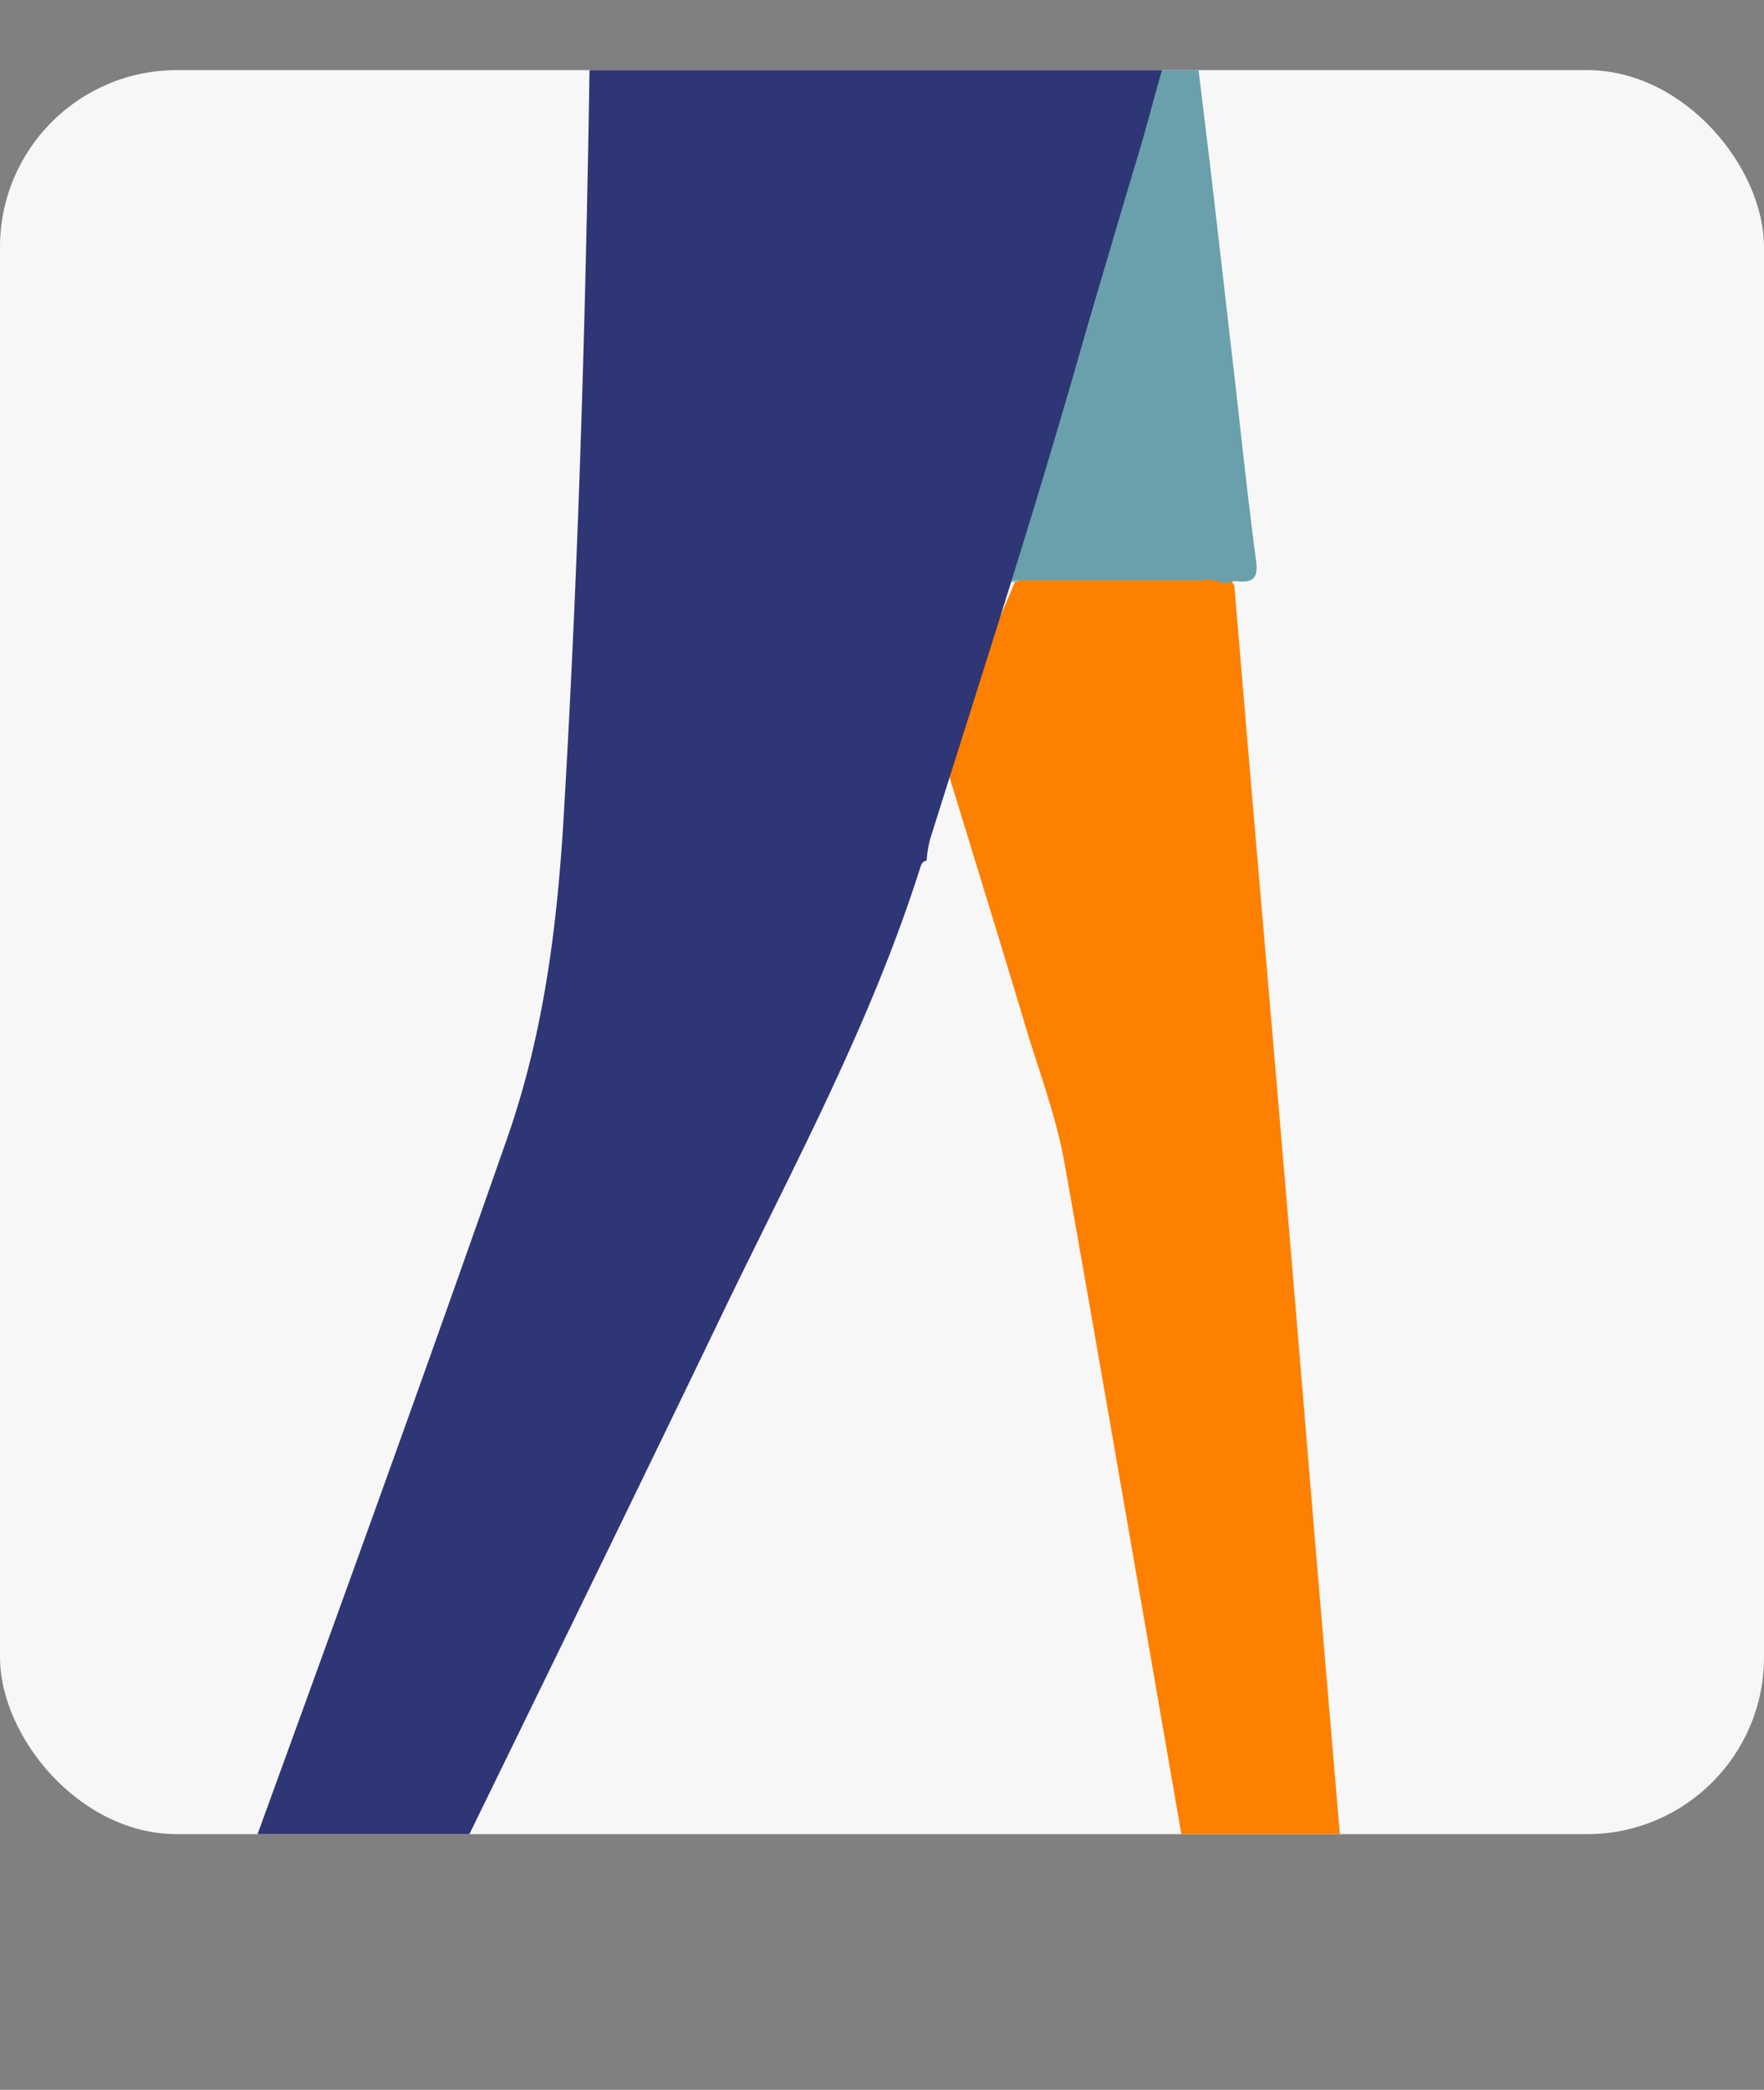 <svg xmlns="http://www.w3.org/2000/svg" xmlns:xlink="http://www.w3.org/1999/xlink" viewBox="0 0 171.55 203.24"><rect x="0" y="0" width="171.55" height="203.24" fill="#808080" stroke="none"/><defs><style>.cls-1{fill:#f7f7f7;}.cls-2{clip-path:url(#clip-path);}.cls-3{fill:#fe8001;}.cls-4{fill:#88c4cb;}.cls-5{fill:#69a0ab;}.cls-6{fill:#2f3676;}</style><clipPath id="clip-path" transform="translate(0 6.82)"><rect class="cls-1" width="171.55" height="171.55" rx="17.2"/></clipPath></defs><g id="Layer_2" data-name="Layer 2"><g id="Layer_1-2" data-name="Layer 1"><rect class="cls-1" y="6.82" width="171.55" height="171.55" rx="17.2"/><g class="cls-2"><path class="cls-3" d="M132.05,191.84c-.5,2.83-2.48,4.25-6.39,4.55a12,12,0,0,1-6.8-1.83q-3.92-22.73-7.86-45.46c-2.48-14.26-4.94-28.53-7.47-42.78-.86-4.81-2.65-9.38-4-14-2.57-8.56-5.21-17.07-7.9-25.89L99,49.08c6.09-.12,12.2-.06,18.32,0,1,0,2.14-.15,2.72,1.06q1.23,14.7,2.49,29.38,1.51,17.58,3,35.2,1.2,14.34,2.39,28.7,1.5,17.72,3,35.44Q131.49,185.32,132.05,191.84Z" transform="translate(0 6.82)"/><path class="cls-4" d="M99,49.75c-12.26,1-24.52-.31-36.78,0-1.42,0-2.85,0-4.27,0,2.58-3.62,5.95-4,5.49-8.32-.59-5.45,2.55-10.2,2.41-15.65-.3-11.5,2.24-24.18-5.1-29.51-1-.72-1.33,0,0,0,17.66.06,32.82-2.95,50.48-2.93.69.92.29,1.9.09,2.82-3.79,17.1-7.5,34.22-11.25,51.33A3.92,3.92,0,0,1,99,49.75Z" transform="translate(0 6.82)"/><path class="cls-5" d="M120.2,49.69a3.35,3.35,0,0,0-1.06.26,4,4,0,0,0-2.4-.33l-18.6,0c.39-1.86.8-3.73,1.21-5.59C105.19,30.52,114-5.91,114-5.91a7,7,0,0,0-.79-.91c2.43.07,2.59.93,3.08,4.73,1.25,9.8,2.35,19.64,3.48,29.46.79,6.69,1.46,13.39,2.35,20.08C122.4,49.26,122.05,49.93,120.2,49.69Z" transform="translate(0 6.82)"/><path class="cls-6" d="M36.4,190.51a4.62,4.62,0,0,0-2.61-.46l-15.48,0c10.44-28.67,20.92-57.33,31-86.14,3.76-10.75,5-21.72,5.6-32.91,1.46-25.14,2.13-50.31,2.49-75.49,0-1.81.59-2.18,2.29-2.17,17.74.06,35.49,0,53.24.08.63,0,2-.86,2,.87C113.05-1,112,4,110.52,8.8c-3.34,11.09-6.46,22.24-9.83,33.32S93.84,64,90.43,74.87a13,13,0,0,0-.32,2c-.46.08-.55.49-.66.82-4.69,14.78-12,28.39-18.74,42.29C59.38,143.53,47.85,167,36.4,190.51Z" transform="translate(0 6.82)"/></g></g></g></svg>